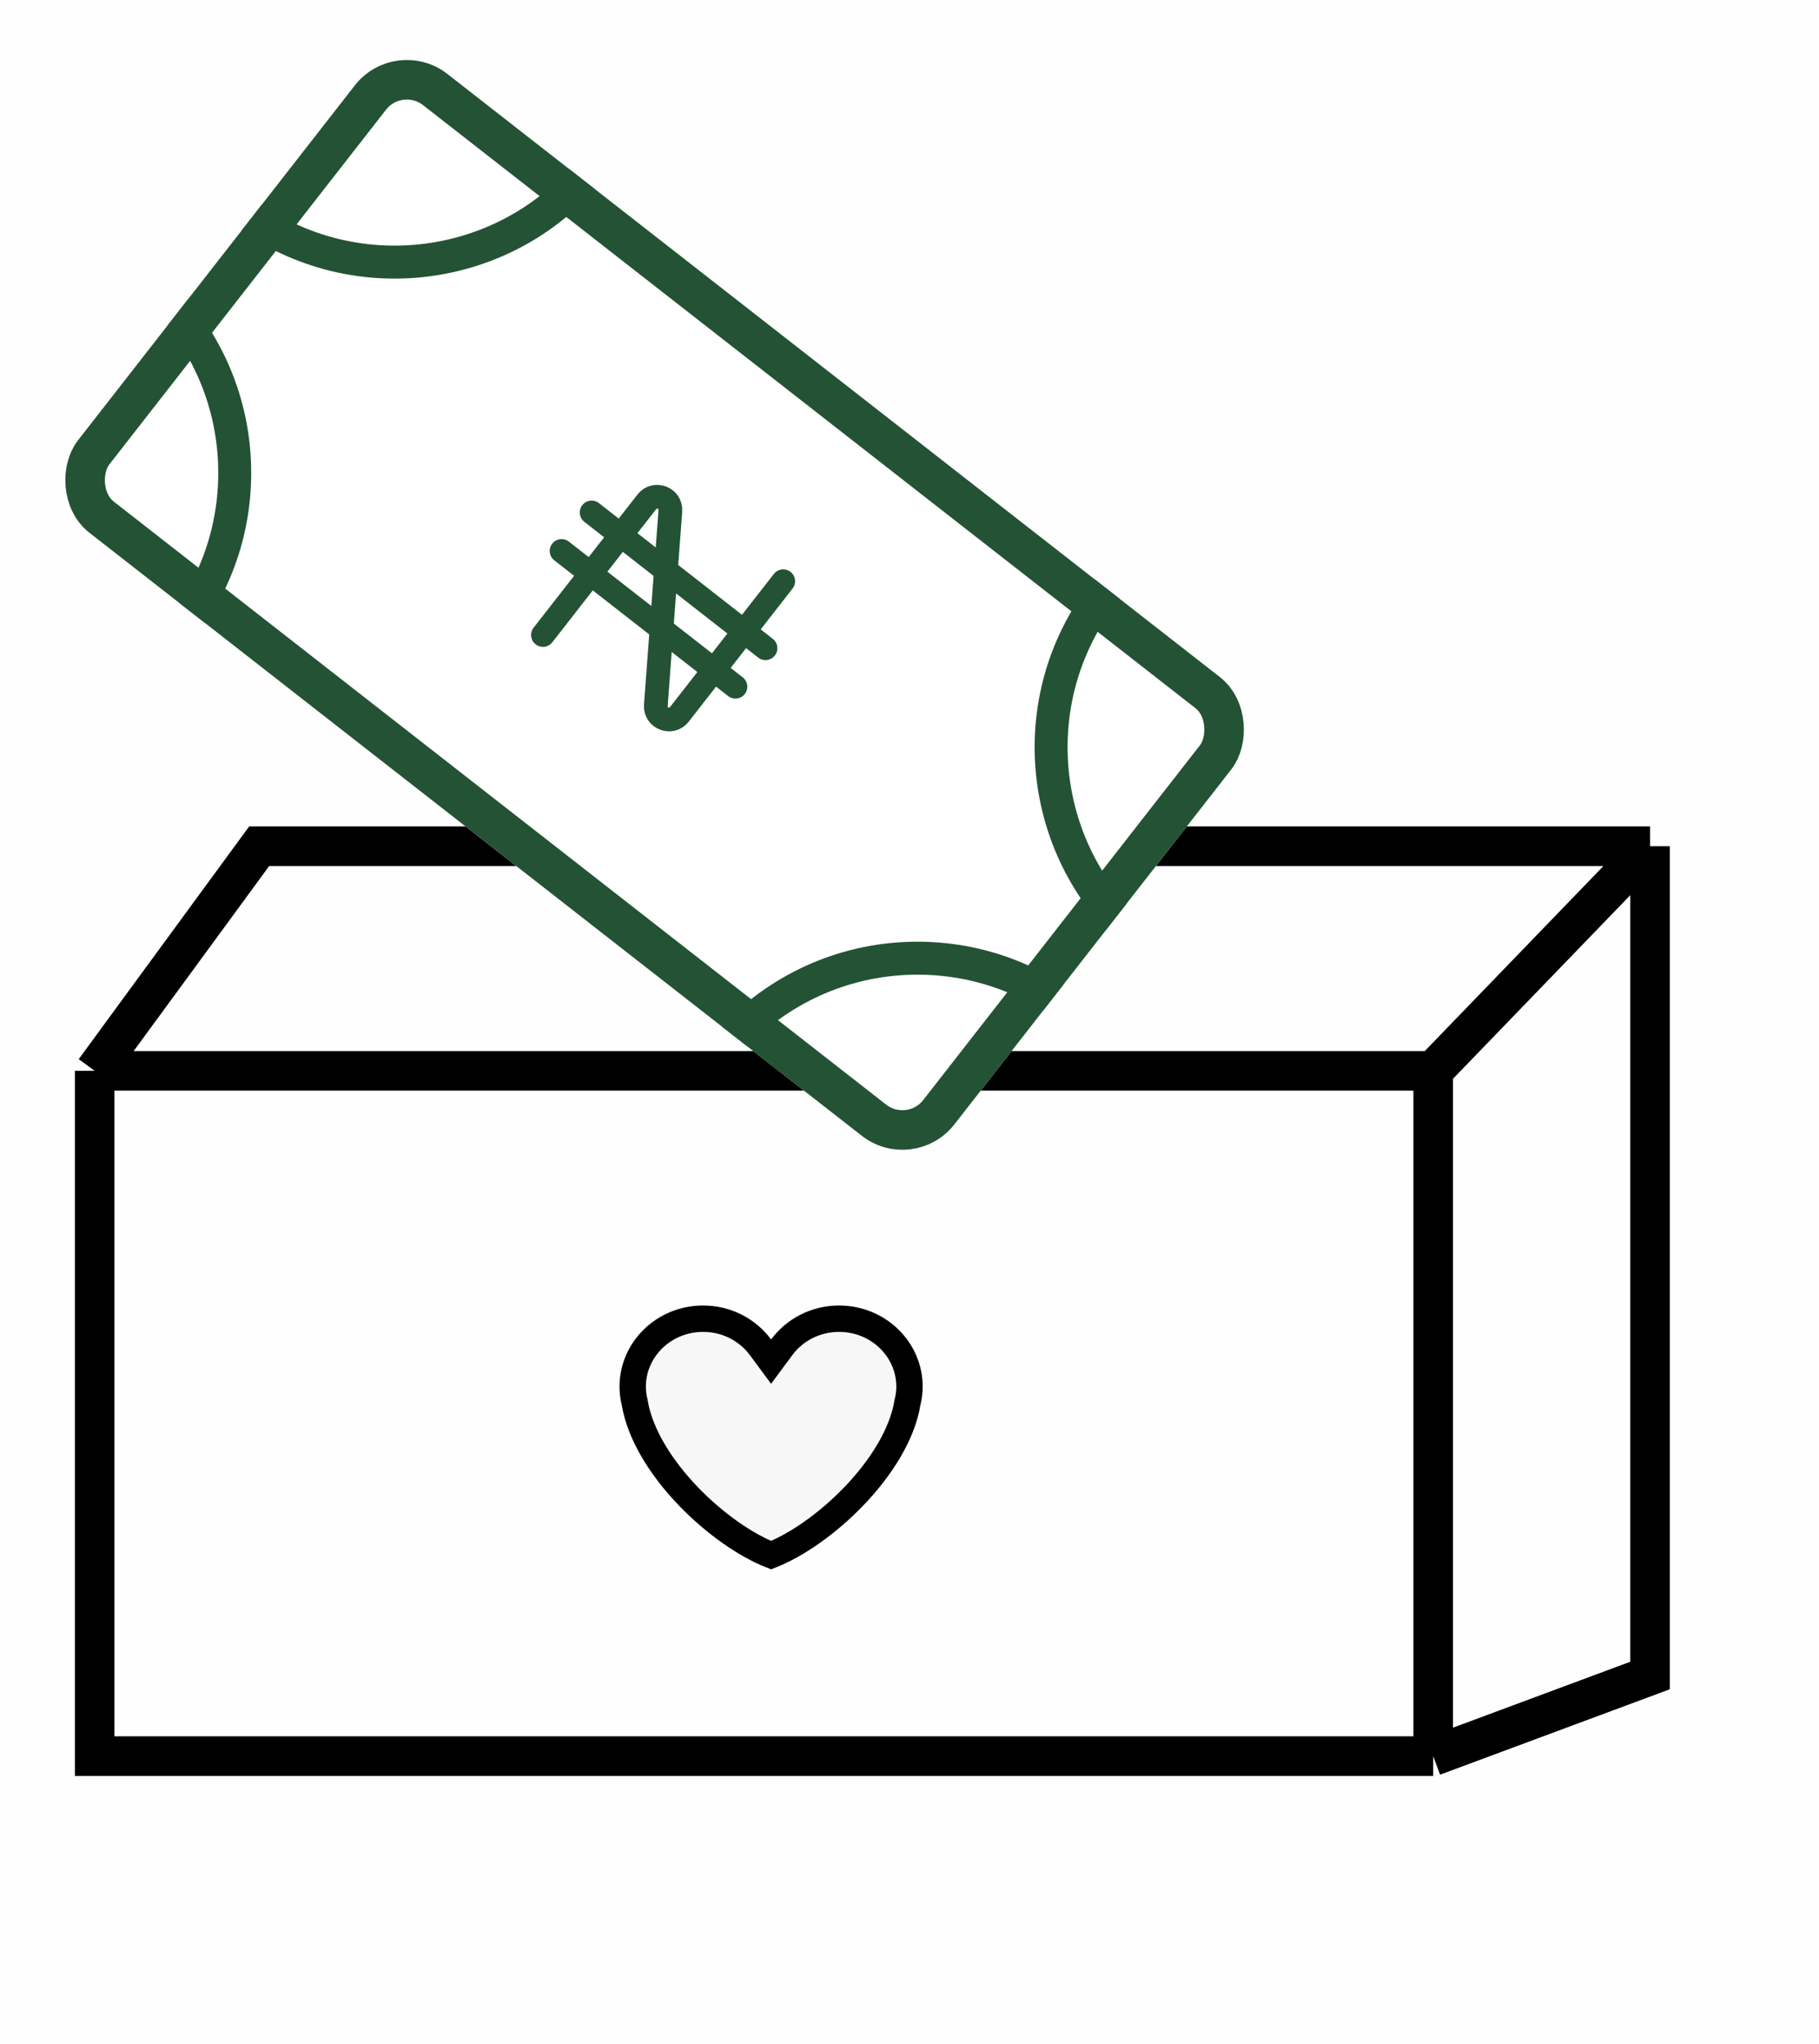 <svg width="138" height="155" viewBox="0 0 138 155" fill="none" xmlns="http://www.w3.org/2000/svg">
<rect width="138" height="155" fill="#222121"/>
<g clip-path="url(#clip0_0_1)">
<rect width="1440" height="4107" transform="translate(-1141 -2895)" fill="#F7F7F7"/>
<path d="M0 0H138V155H0V0Z" fill="#FEFEFE"/>
<path d="M108.73 81.204L125.182 64.172M108.73 81.204H7.182M108.73 81.204V133.172M125.182 64.172H19.662L7.182 81.204M125.182 64.172V127.058L108.73 133.172M7.182 81.204V133.172H108.73" stroke="black" stroke-width="3"/>
<g clip-path="url(#clip1_0_1)">
<rect x="29.998" y="2.531" width="84.331" height="44.136" rx="5" transform="rotate(37.968 29.998 2.531)" fill="white"/>
<circle cx="29.945" cy="0.675" r="19.201" transform="rotate(37.968 29.945 0.675)" stroke="#245235" stroke-width="2.5"/>
<circle cx="98.945" cy="56.675" r="19.201" transform="rotate(37.968 98.945 56.675)" stroke="#245235" stroke-width="2.5"/>
<circle cx="-1.393" cy="35.862" r="19.201" stroke="#245235" stroke-width="2.5"/>
<circle cx="69.607" cy="91.862" r="19.201" stroke="#245235" stroke-width="2.5"/>
<path d="M59.42 44.076L51.541 54.173C50.932 54.953 49.681 54.469 49.755 53.483L50.857 38.746C50.931 37.76 49.681 37.276 49.072 38.056L41.192 48.153" stroke="#245235" stroke-width="1.8" stroke-linecap="round"/>
<line x1="42.604" y1="41.781" x2="55.796" y2="52.075" stroke="#245235" stroke-width="1.8" stroke-linecap="round"/>
<line x1="44.884" y1="38.862" x2="58.076" y2="49.156" stroke="#245235" stroke-width="1.8" stroke-linecap="round"/>
</g>
<rect x="30.258" y="4.637" width="81.331" height="41.136" rx="3.5" transform="rotate(37.968 30.258 4.637)" stroke="#245235" stroke-width="3"/>
<path d="M57.696 102.17L58.5 103.256L59.304 102.17C60.272 100.861 61.854 100 63.656 100C66.636 100 69 102.336 69 105.154C69 105.548 68.948 105.935 68.856 106.316L68.847 106.352L68.841 106.389C68.448 108.762 66.857 111.312 64.75 113.496C62.764 115.554 60.435 117.167 58.5 117.932C56.565 117.167 54.236 115.554 52.25 113.496C50.143 111.312 48.551 108.762 48.158 106.388L48.152 106.353L48.143 106.318C48.051 105.936 48 105.548 48 105.154C48 102.336 50.364 100 53.345 100C55.146 100 56.728 100.861 57.696 102.17Z" fill="#F7F7F7" stroke="black" stroke-width="2"/>
</g>
<defs>
<clipPath id="clip0_0_1">
<rect width="1440" height="4107" fill="white" transform="translate(-1141 -2895)"/>
</clipPath>
<clipPath id="clip1_0_1">
<rect x="29.998" y="2.531" width="84.331" height="44.136" rx="5" transform="rotate(37.968 29.998 2.531)" fill="white"/>
</clipPath>
</defs>
</svg>
